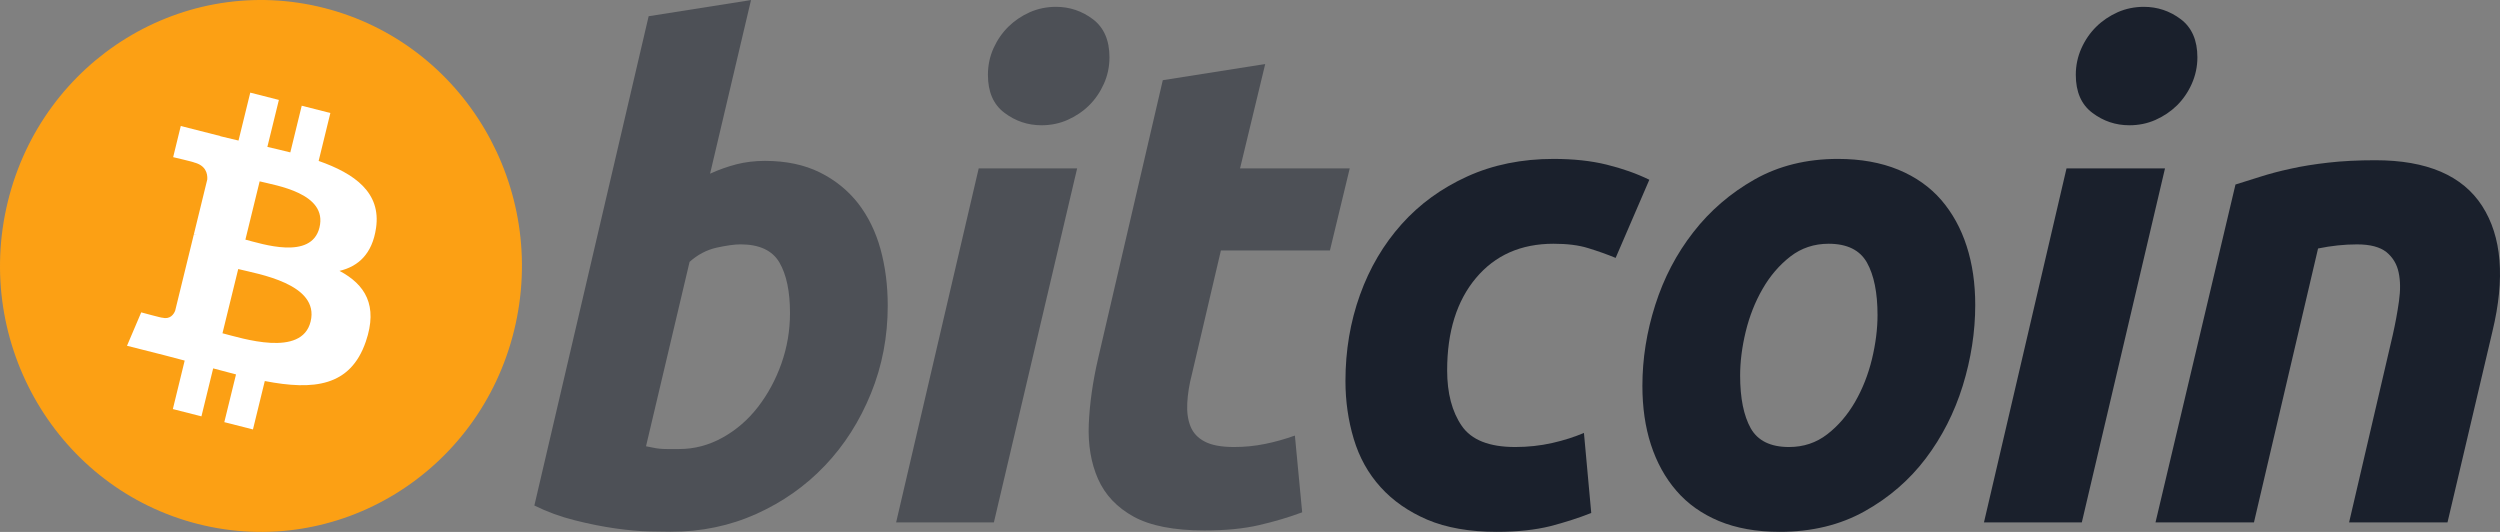 <svg width="94" height="20" viewBox="0 0 94 20" fill="none" xmlns="http://www.w3.org/2000/svg">
                                                <rect x="0" y="0" width="94" height="20" fill="#808080" stroke="none"/>
                                                <path d="M19.332 12.419C18.021 17.776 12.696 21.037 7.438 19.701C2.182 18.365 -1.017 12.939 0.294 7.582C1.604 2.224 6.929 -1.036 12.185 0.299C17.443 1.635 20.642 7.062 19.332 12.419Z" fill="#FCA014" />
                                                <path d="M14.139 8.574C14.335 7.244 13.341 6.528 11.981 6.051L12.422 4.249L11.345 3.975L10.916 5.73C10.633 5.658 10.342 5.591 10.053 5.523L10.486 3.757L9.41 3.483L8.968 5.285C8.734 5.231 8.504 5.177 8.281 5.121L8.282 5.115L6.797 4.737L6.511 5.909C6.511 5.909 7.309 6.096 7.293 6.107C7.729 6.218 7.808 6.512 7.794 6.745L7.292 8.799C7.322 8.806 7.361 8.818 7.404 8.835C7.368 8.826 7.33 8.816 7.29 8.806L6.586 11.683C6.533 11.818 6.397 12.021 6.093 11.944C6.103 11.96 5.31 11.745 5.31 11.745L4.775 13.001L6.177 13.356C6.437 13.423 6.693 13.493 6.944 13.558L6.499 15.381L7.574 15.655L8.015 13.851C8.309 13.932 8.594 14.007 8.874 14.078L8.434 15.873L9.511 16.147L9.956 14.327C11.792 14.681 13.173 14.538 13.754 12.846C14.222 11.484 13.731 10.698 12.765 10.185C13.468 10.02 13.998 9.548 14.139 8.574ZM11.679 12.09C11.347 13.452 9.095 12.716 8.365 12.531L8.957 10.116C9.687 10.301 12.027 10.669 11.679 12.09ZM12.012 8.555C11.709 9.794 9.835 9.164 9.227 9.01L9.763 6.819C10.371 6.974 12.329 7.262 12.012 8.555Z" fill="white" />
                                                <g opacity="0.5">
                                                    <path d="M28.759 6.049C29.555 6.049 30.242 6.195 30.82 6.48C31.401 6.768 31.88 7.156 32.264 7.644C32.643 8.135 32.925 8.708 33.107 9.366C33.288 10.025 33.379 10.733 33.379 11.492C33.379 12.656 33.17 13.757 32.747 14.795C32.324 15.834 31.75 16.735 31.02 17.504C30.291 18.271 29.43 18.877 28.437 19.324C27.445 19.771 26.367 19.995 25.21 19.995C25.06 19.995 24.797 19.991 24.425 19.983C24.054 19.975 23.627 19.936 23.148 19.87C22.667 19.802 22.157 19.701 21.62 19.565C21.083 19.432 20.572 19.245 20.092 19.008L24.389 0.61L28.238 0.002L26.699 6.531C27.028 6.38 27.36 6.263 27.692 6.177C28.023 6.093 28.379 6.049 28.759 6.049ZM25.531 16.884C26.11 16.884 26.656 16.739 27.169 16.453C27.684 16.168 28.128 15.782 28.5 15.302C28.872 14.819 29.167 14.276 29.381 13.669C29.596 13.062 29.704 12.428 29.704 11.769C29.704 10.959 29.572 10.328 29.307 9.871C29.042 9.417 28.553 9.188 27.841 9.188C27.608 9.188 27.308 9.233 26.936 9.314C26.562 9.4 26.228 9.578 25.928 9.847L24.29 16.78C24.389 16.798 24.476 16.815 24.551 16.831C24.624 16.848 24.704 16.86 24.785 16.869C24.87 16.879 24.967 16.884 25.084 16.884C25.202 16.884 25.349 16.884 25.531 16.884Z" fill="#1A202C" />
                                                    <path d="M37.37 19.643H33.694L36.799 6.332H40.5L37.37 19.643ZM39.159 4.71C38.646 4.71 38.181 4.554 37.768 4.242C37.352 3.932 37.146 3.455 37.146 2.812C37.146 2.458 37.216 2.127 37.356 1.813C37.498 1.501 37.684 1.232 37.916 1.003C38.148 0.776 38.417 0.595 38.723 0.458C39.03 0.324 39.357 0.257 39.705 0.257C40.218 0.257 40.681 0.412 41.095 0.724C41.508 1.038 41.716 1.515 41.716 2.155C41.716 2.51 41.645 2.843 41.504 3.155C41.364 3.468 41.179 3.737 40.946 3.966C40.716 4.193 40.444 4.373 40.14 4.509C39.832 4.645 39.506 4.71 39.159 4.71Z" fill="#1A202C" />
                                                    <path d="M43.721 3.015L47.572 2.407L46.626 6.331H50.75L50.005 9.418H45.906L44.815 14.074C44.714 14.462 44.657 14.825 44.641 15.162C44.623 15.5 44.665 15.79 44.764 16.035C44.863 16.28 45.041 16.47 45.298 16.603C45.554 16.739 45.922 16.808 46.403 16.808C46.8 16.808 47.186 16.769 47.56 16.693C47.931 16.618 48.307 16.514 48.688 16.377L48.962 19.263C48.465 19.449 47.928 19.609 47.348 19.743C46.767 19.879 46.08 19.945 45.286 19.945C44.144 19.945 43.258 19.772 42.628 19.428C41.998 19.081 41.552 18.608 41.286 18.009C41.023 17.412 40.906 16.723 40.938 15.947C40.972 15.17 41.087 14.353 41.286 13.492L43.721 3.015Z" fill="#1A202C" />
                                                </g>
                                                <path d="M50.589 14.328C50.589 13.181 50.771 12.1 51.135 11.088C51.498 10.075 52.022 9.189 52.701 8.429C53.378 7.672 54.203 7.073 55.173 6.633C56.139 6.195 57.221 5.975 58.413 5.975C59.159 5.975 59.826 6.046 60.412 6.191C61.001 6.336 61.534 6.524 62.015 6.759L60.748 9.697C60.416 9.56 60.073 9.439 59.717 9.33C59.361 9.218 58.927 9.165 58.413 9.165C57.186 9.165 56.216 9.596 55.495 10.455C54.775 11.314 54.413 12.471 54.413 13.923C54.413 14.783 54.595 15.479 54.961 16.011C55.325 16.543 55.996 16.808 56.972 16.808C57.453 16.808 57.918 16.757 58.363 16.657C58.812 16.555 59.207 16.428 59.556 16.277L59.831 19.288C59.366 19.472 58.853 19.638 58.291 19.784C57.727 19.924 57.056 19.997 56.278 19.997C55.251 19.997 54.381 19.843 53.67 19.542C52.959 19.236 52.371 18.829 51.908 18.314C51.442 17.798 51.108 17.195 50.901 16.503C50.694 15.812 50.589 15.086 50.589 14.328Z" fill="#1A202C" />
                                                <path d="M66.918 19.997C66.041 19.997 65.279 19.86 64.633 19.591C63.988 19.321 63.454 18.943 63.032 18.452C62.609 17.964 62.292 17.385 62.075 16.719C61.859 16.053 61.754 15.315 61.754 14.506C61.754 13.492 61.914 12.479 62.237 11.468C62.559 10.455 63.035 9.544 63.666 8.735C64.293 7.925 65.065 7.262 65.975 6.746C66.884 6.233 67.929 5.975 69.103 5.975C69.964 5.975 70.722 6.111 71.378 6.381C72.03 6.65 72.567 7.031 72.992 7.52C73.412 8.01 73.731 8.586 73.946 9.254C74.162 9.919 74.269 10.658 74.269 11.467C74.269 12.478 74.111 13.492 73.799 14.506C73.485 15.515 73.021 16.428 72.407 17.239C71.795 18.048 71.03 18.71 70.11 19.224C69.192 19.738 68.127 19.997 66.918 19.997ZM68.756 9.165C68.211 9.165 67.729 9.326 67.317 9.645C66.903 9.967 66.555 10.372 66.275 10.86C65.991 11.351 65.781 11.886 65.639 12.467C65.498 13.05 65.429 13.601 65.429 14.124C65.429 14.969 65.563 15.627 65.826 16.101C66.092 16.571 66.571 16.808 67.267 16.808C67.814 16.808 68.293 16.648 68.708 16.326C69.12 16.007 69.468 15.601 69.75 15.112C70.032 14.624 70.243 14.087 70.385 13.505C70.525 12.924 70.595 12.37 70.595 11.847C70.595 11.005 70.462 10.345 70.197 9.873C69.932 9.402 69.451 9.165 68.756 9.165Z" fill="#1A202C" />
                                                <path d="M78.276 19.643H74.597L77.701 6.332H81.404L78.276 19.643ZM80.062 4.71C79.549 4.71 79.084 4.554 78.672 4.242C78.258 3.932 78.05 3.455 78.05 2.812C78.05 2.458 78.122 2.127 78.262 1.813C78.402 1.501 78.589 1.232 78.821 1.003C79.052 0.776 79.323 0.595 79.628 0.458C79.934 0.324 80.261 0.257 80.608 0.257C81.122 0.257 81.586 0.412 82 0.724C82.413 1.038 82.622 1.515 82.622 2.155C82.622 2.51 82.548 2.843 82.409 3.155C82.27 3.468 82.083 3.737 81.852 3.966C81.619 4.193 81.351 4.373 81.045 4.509C80.737 4.645 80.411 4.71 80.062 4.71Z" fill="#1A202C" />
                                                <path d="M84.054 6.938C84.333 6.854 84.645 6.754 84.984 6.646C85.324 6.537 85.704 6.436 86.128 6.344C86.548 6.25 87.022 6.174 87.543 6.115C88.064 6.055 88.658 6.025 89.317 6.025C91.256 6.025 92.593 6.601 93.331 7.748C94.068 8.895 94.196 10.465 93.717 12.455L92.026 19.642H88.326L89.965 12.606C90.065 12.167 90.143 11.742 90.201 11.327C90.26 10.916 90.256 10.553 90.188 10.24C90.123 9.93 89.969 9.676 89.73 9.479C89.487 9.286 89.121 9.189 88.624 9.189C88.144 9.189 87.657 9.241 87.159 9.343L84.749 19.642H81.047L84.054 6.938Z" fill="#1A202C" />
                                            </svg>
